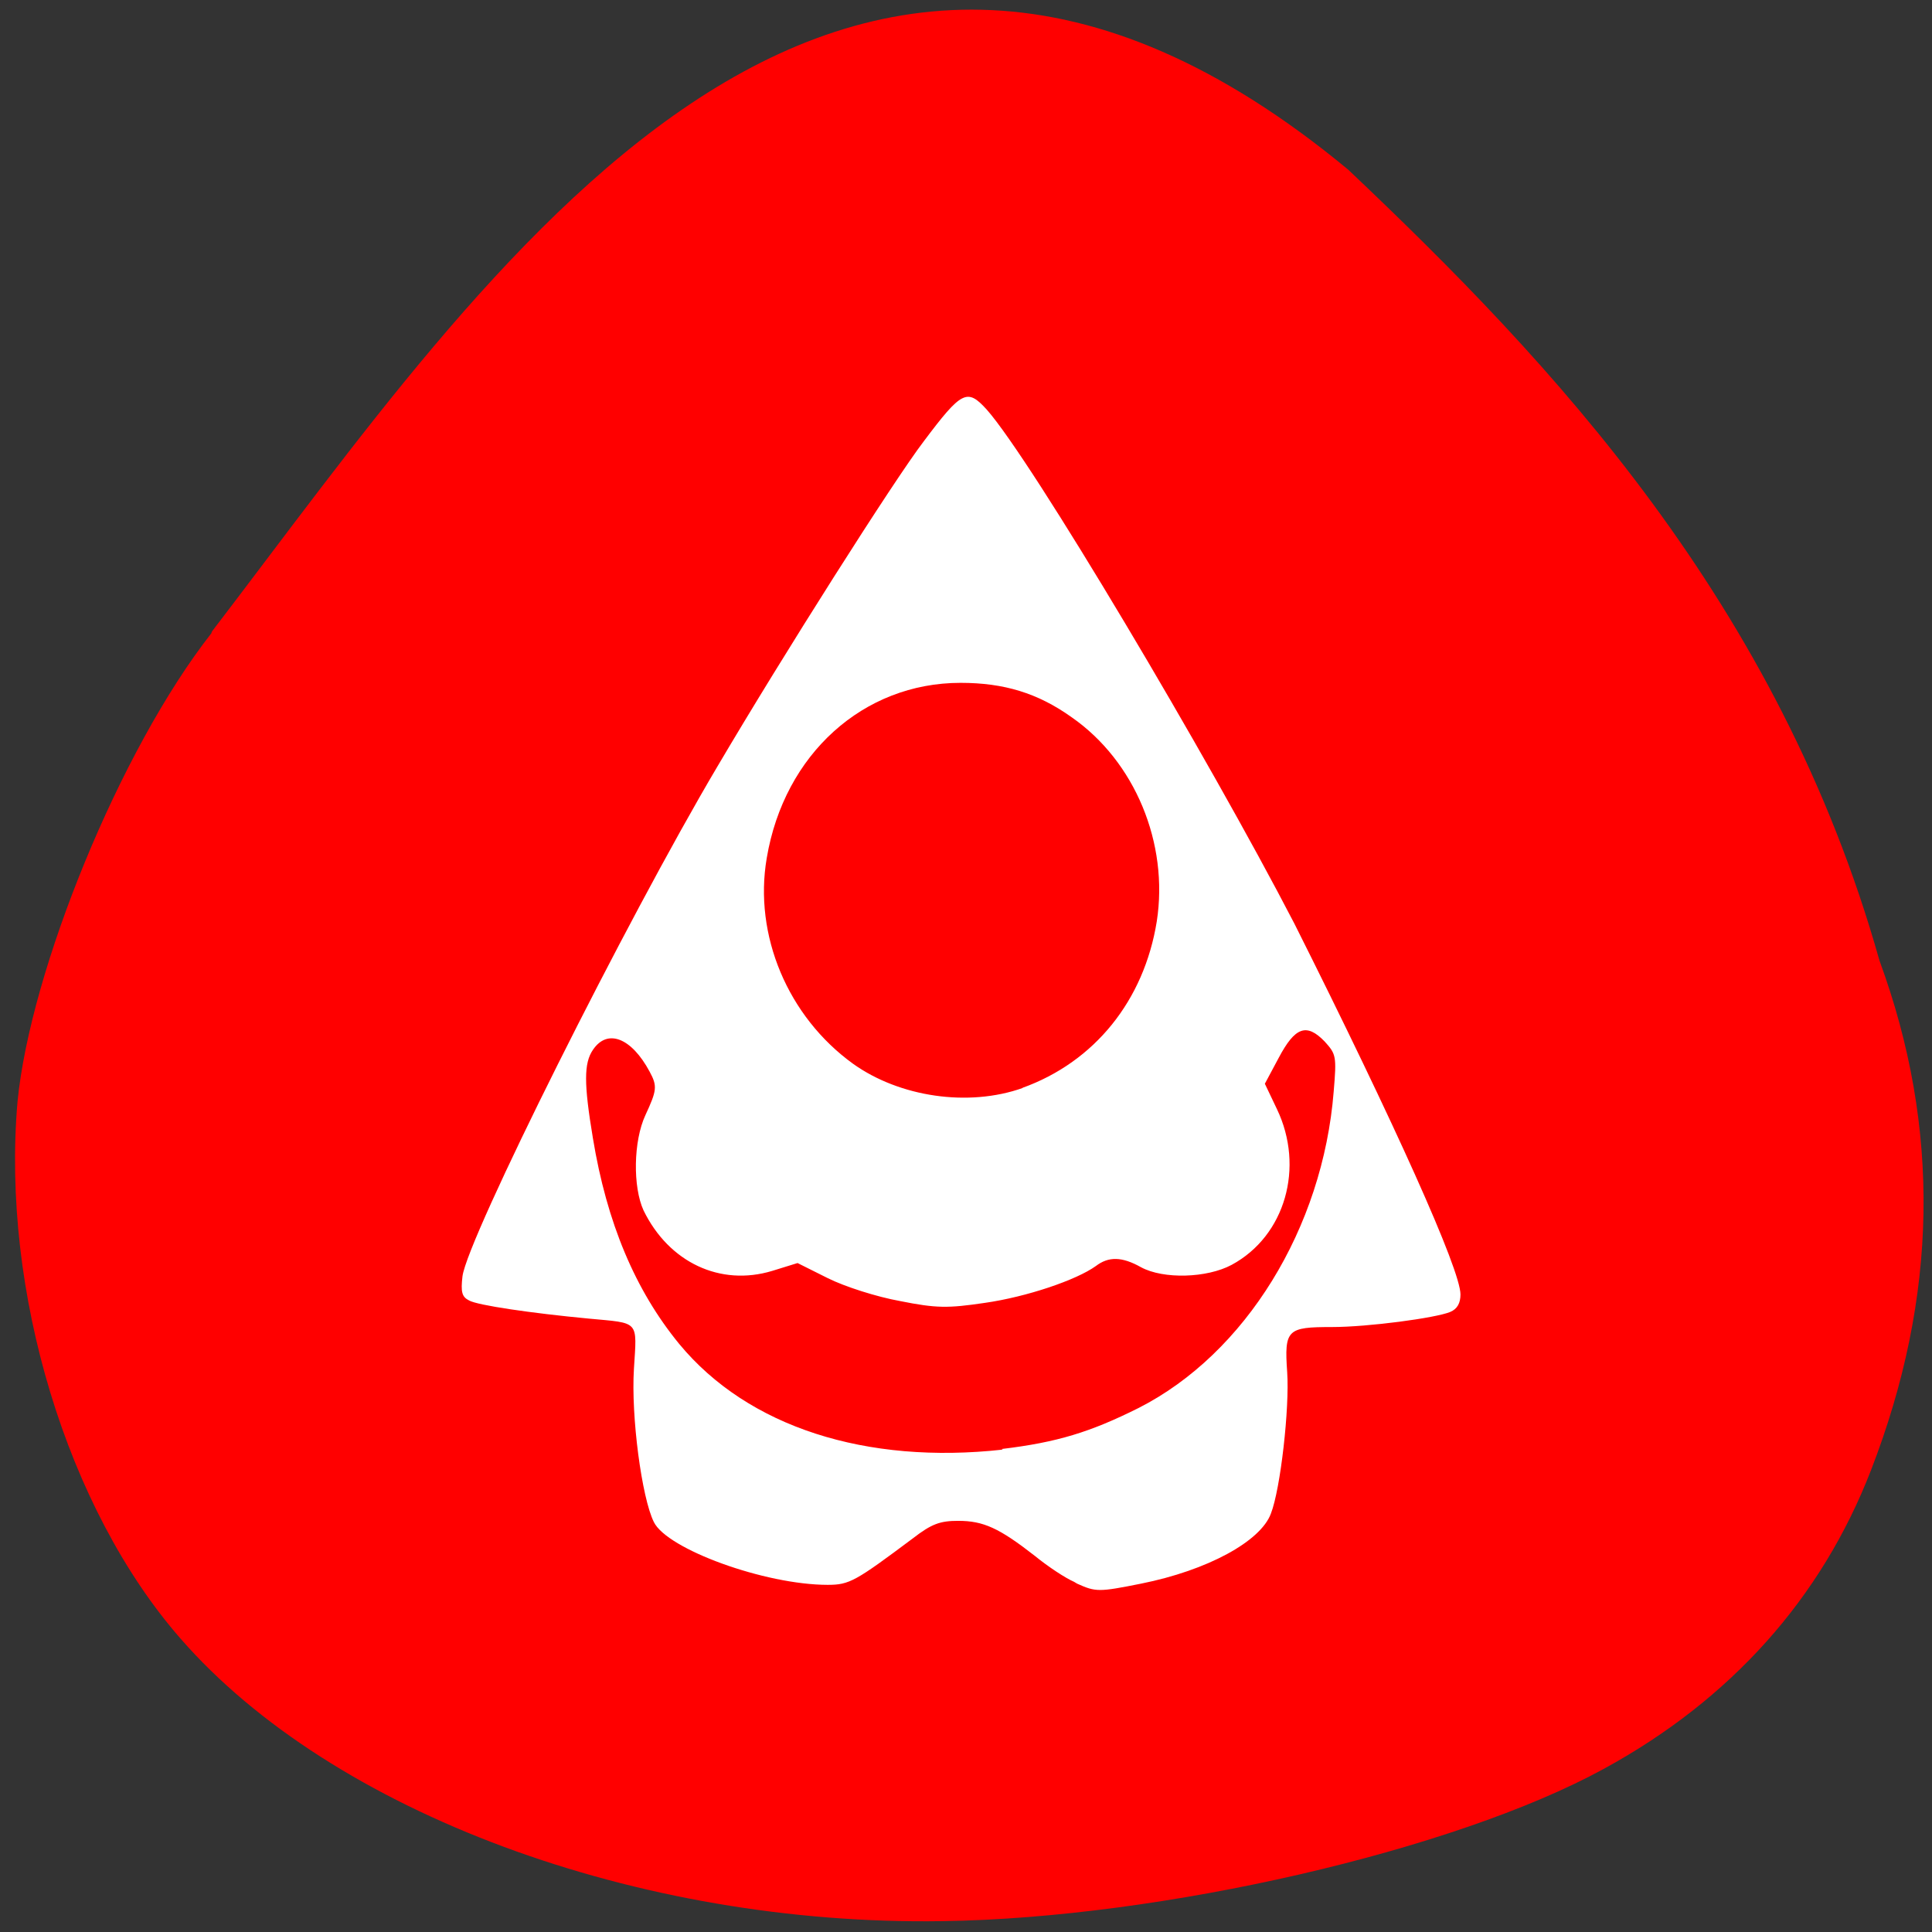 <svg xmlns="http://www.w3.org/2000/svg" viewBox="0 0 32 32"><rect x="0" y="0" width="32" height="32" fill="#333333" stroke="none"/><path d="m 3.5 10.49 c -1.52 1.94 -3 5.59 -3.21 7.76 c -0.27 3.14 0.82 6.74 2.7 8.89 c 2.51 2.88 7.57 4.76 12.62 4.68 c 3.63 -0.05 8.48 -1.17 10.95 -2.52 c 2.11 -1.15 3.61 -2.83 4.43 -4.95 c 1.11 -2.87 1.16 -5.66 0.14 -8.44 c -1.67 -5.93 -5.43 -9.91 -8.8 -13.1 c -8.56 -7.09 -14.21 1.63 -18.82 7.65" style="fill:#f00"/><path d="m 17.79 26.2 c -0.14 -0.06 -0.43 -0.25 -0.65 -0.43 c -0.59 -0.46 -0.85 -0.58 -1.27 -0.58 c -0.3 0 -0.44 0.05 -0.75 0.29 c -0.95 0.71 -1.05 0.77 -1.41 0.77 c -1.04 0 -2.66 -0.59 -2.88 -1.04 c -0.2 -0.4 -0.38 -1.75 -0.33 -2.54 c 0.05 -0.81 0.1 -0.75 -0.75 -0.83 c -0.95 -0.09 -1.84 -0.22 -1.98 -0.3 c -0.12 -0.06 -0.14 -0.14 -0.11 -0.4 c 0.08 -0.63 2.71 -5.89 4.22 -8.44 c 1.09 -1.85 2.93 -4.75 3.42 -5.39 c 0.63 -0.84 0.72 -0.88 1.04 -0.53 c 0.74 0.83 3.67 5.76 5.1 8.52 c 1.67 3.33 2.75 5.73 2.75 6.14 c 0 0.14 -0.05 0.24 -0.17 0.29 c -0.24 0.1 -1.36 0.25 -1.96 0.25 c -0.74 0 -0.79 0.04 -0.74 0.75 c 0.04 0.59 -0.11 1.93 -0.27 2.34 c -0.17 0.46 -1.05 0.94 -2.15 1.16 c -0.7 0.14 -0.75 0.14 -1.06 0 m -1.25 -2.23 c 0.92 -0.11 1.47 -0.28 2.27 -0.68 c 1.77 -0.9 3.05 -2.98 3.23 -5.24 c 0.05 -0.59 0.04 -0.62 -0.15 -0.83 c -0.3 -0.31 -0.49 -0.24 -0.76 0.27 l -0.23 0.43 l 0.2 0.42 c 0.46 0.96 0.14 2.1 -0.75 2.58 c -0.41 0.22 -1.13 0.24 -1.5 0.04 c -0.32 -0.18 -0.54 -0.18 -0.75 -0.02 c -0.32 0.23 -1.14 0.51 -1.84 0.61 c -0.61 0.09 -0.8 0.09 -1.4 -0.03 c -0.39 -0.07 -0.92 -0.24 -1.2 -0.38 l -0.5 -0.25 l -0.42 0.13 c -0.86 0.26 -1.71 -0.14 -2.13 -1 c -0.18 -0.39 -0.17 -1.15 0.03 -1.58 c 0.19 -0.41 0.2 -0.48 0.07 -0.72 c -0.3 -0.56 -0.7 -0.72 -0.94 -0.36 c -0.15 0.22 -0.15 0.56 0 1.46 c 0.23 1.4 0.7 2.52 1.43 3.41 c 1.14 1.38 3.1 2 5.36 1.75 m 0.32 -5.99 c 1.2 -0.43 2.02 -1.45 2.23 -2.76 c 0.2 -1.29 -0.36 -2.65 -1.41 -3.38 c -0.56 -0.4 -1.12 -0.57 -1.84 -0.57 c -1.61 0 -2.92 1.18 -3.21 2.9 c -0.22 1.28 0.35 2.63 1.43 3.41 c 0.77 0.55 1.91 0.72 2.81 0.4" style="fill:#fff"/></svg>